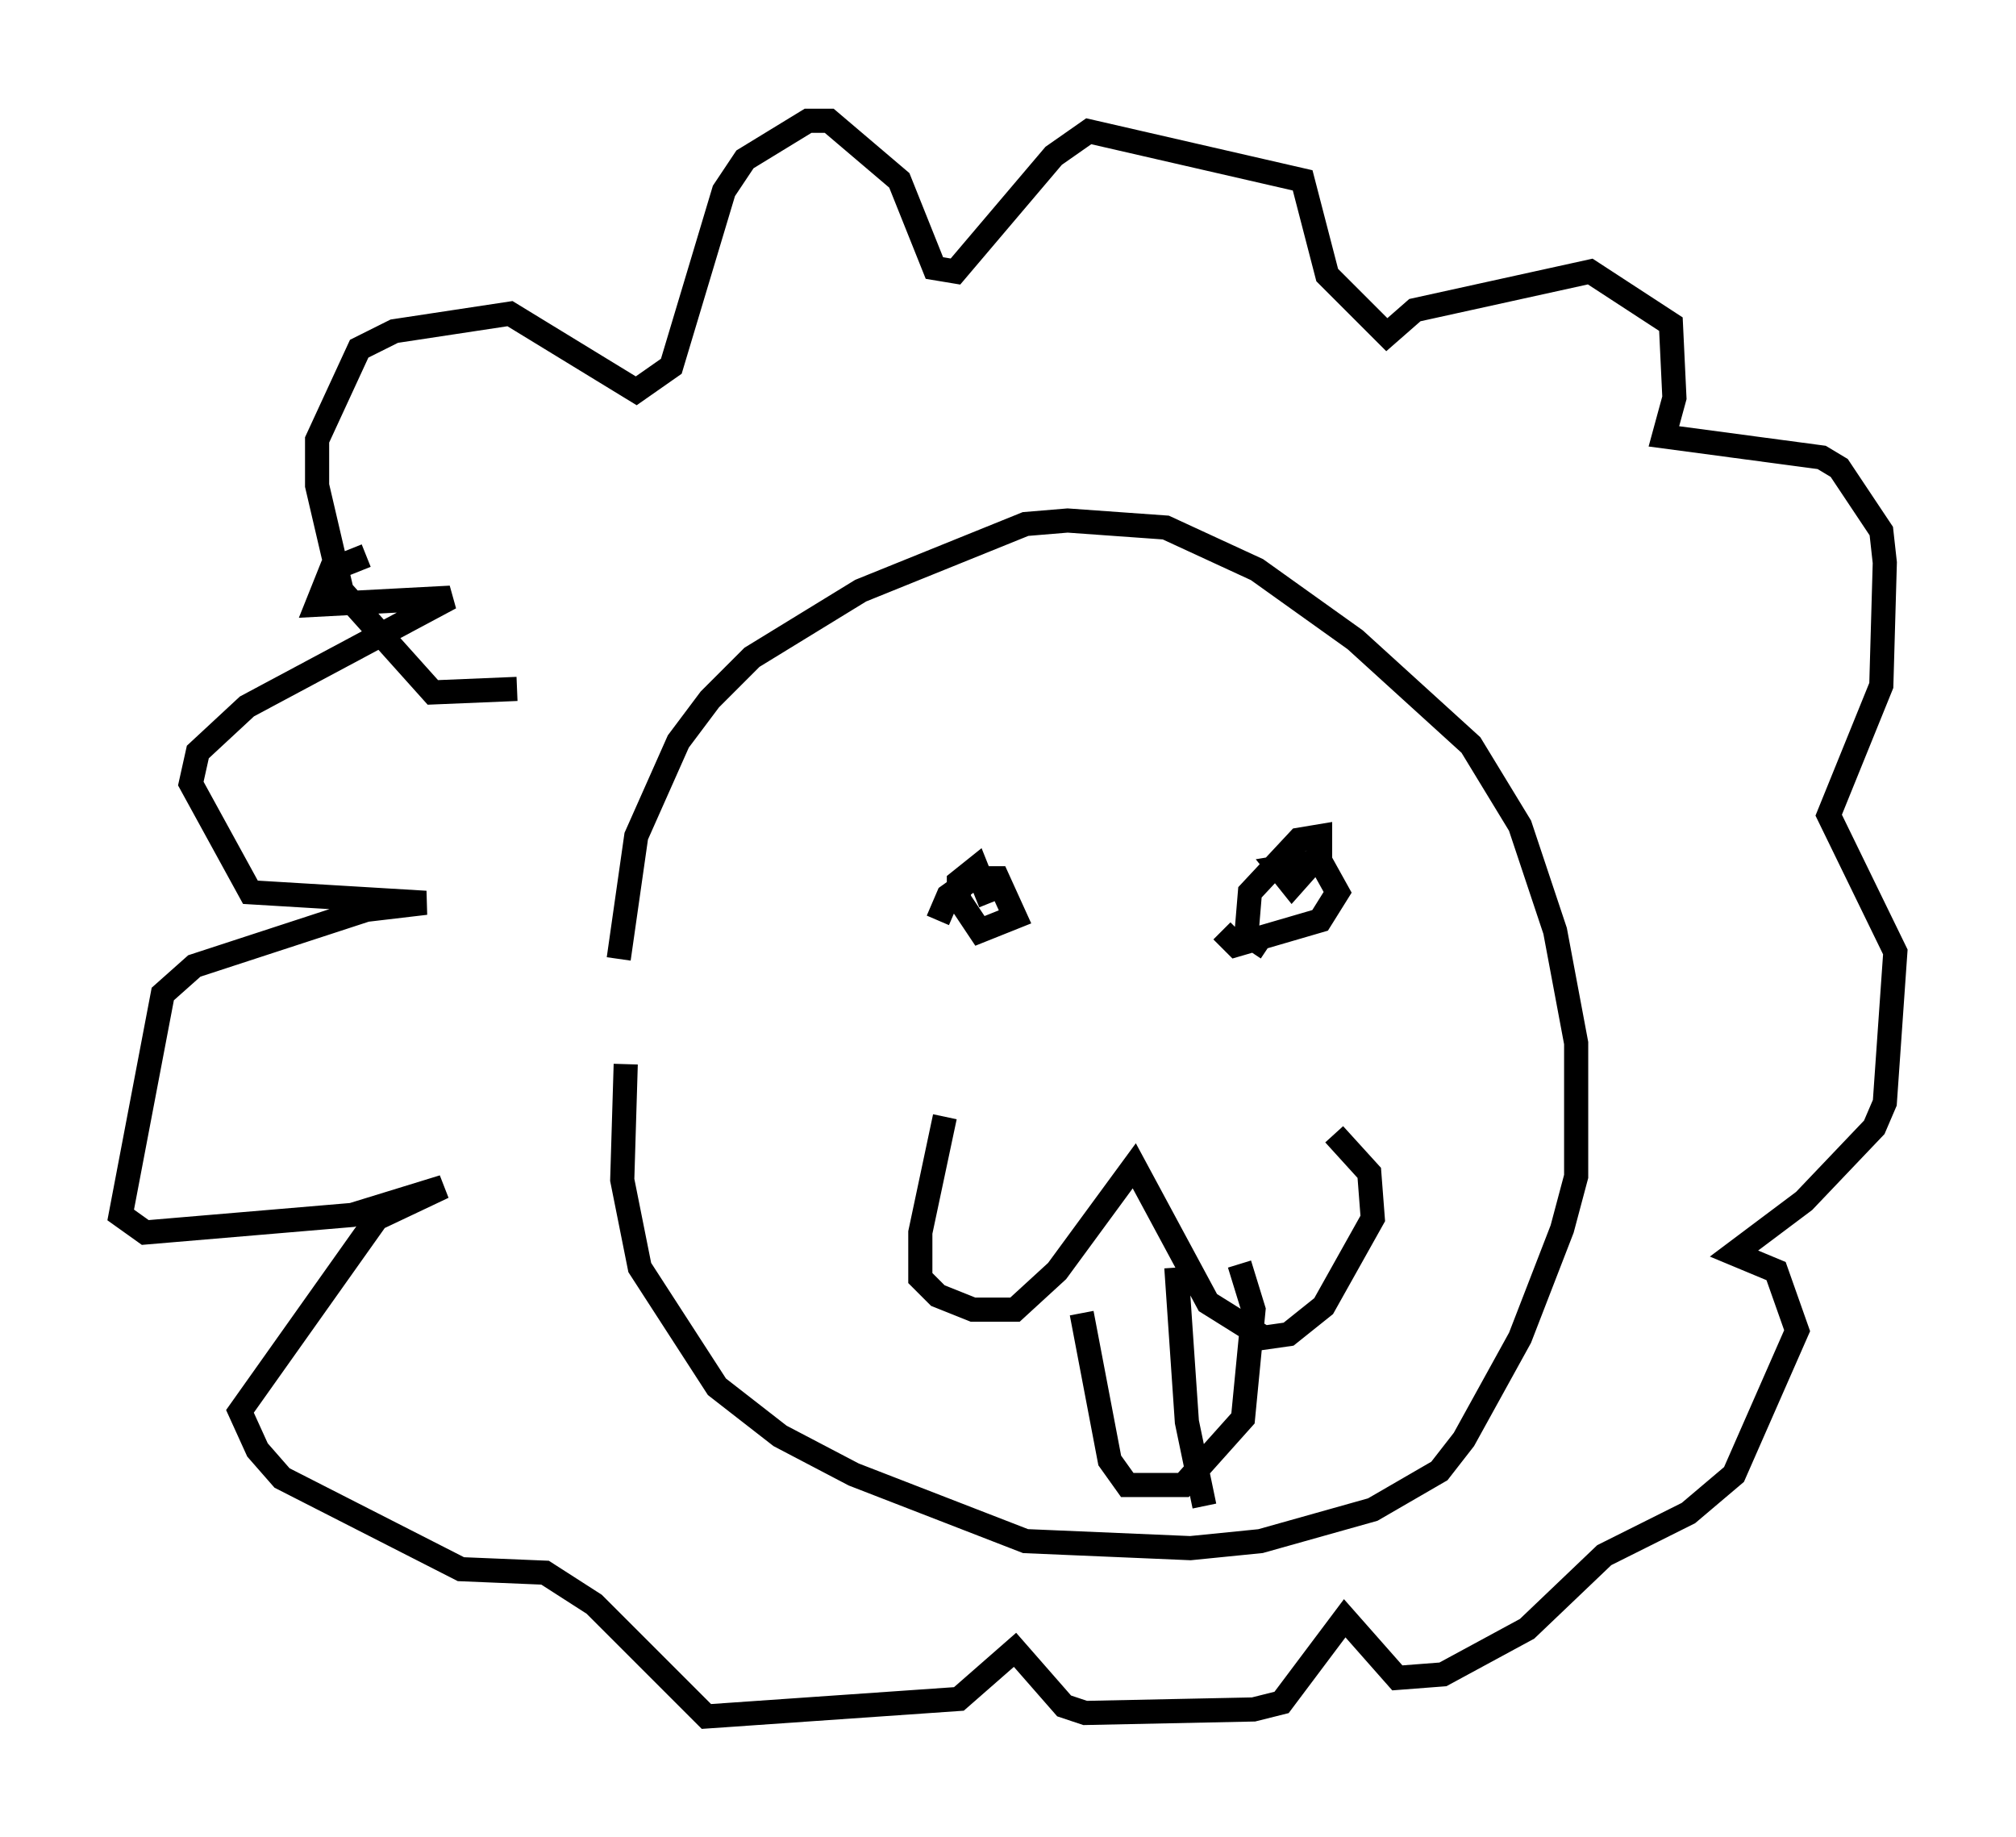 <?xml version="1.0" encoding="utf-8" ?>
<svg baseProfile="full" height="76.089" version="1.1" width="83.497" xmlns="http://www.w3.org/2000/svg" xmlns:ev="http://www.w3.org/2001/xml-events" xmlns:xlink="http://www.w3.org/1999/xlink"><defs /><rect fill="white" height="76.089" width="83.497" x="0" y="0" /><path d="M25.916, 45.816 m-0.291, -6.101 l0.726, -5.084 1.743, -3.922 l1.307, -1.743 1.743, -1.743 l4.503, -2.76 6.827, -2.76 l1.743, -0.145 4.067, 0.291 l3.777, 1.743 4.067, 2.905 l4.793, 4.358 2.034, 3.341 l1.453, 4.358 0.872, 4.648 l0.0, 5.52 -0.581, 2.179 l-1.743, 4.503 -2.324, 4.212 l-1.017, 1.307 -2.76, 1.598 l-4.648, 1.307 -2.905, 0.291 l-6.827, -0.291 -7.117, -2.76 l-3.05, -1.598 -2.615, -2.034 l-3.196, -4.939 -0.726, -3.631 l0.145, -4.793 m13.218, 2.179 l-1.017, 4.793 0.0, 1.888 l0.726, 0.726 1.453, 0.581 l1.743, 0.0 1.743, -1.598 l3.196, -4.358 3.05, 5.665 l2.324, 1.453 1.017, -0.145 l1.453, -1.162 2.034, -3.631 l-0.145, -1.888 -1.453, -1.598 m-13.508, 2.469 l0.0, 0.0 m3.05, 4.939 l1.162, 6.101 0.726, 1.017 l2.324, 0.0 2.469, -2.76 l0.436, -4.503 -0.581, -1.888 m-2.615, 0.145 l0.436, 6.391 0.726, 3.486 m-9.587, -24.838 l0.0, 0.0 m-1.453, 0.581 l0.436, -1.017 1.017, -0.726 l1.017, 0.0 0.726, 1.598 l-1.453, 0.581 -0.872, -1.307 l0.0, -0.726 0.726, -0.581 l0.581, 1.453 m11.475, 1.888 l-0.872, -0.581 0.145, -1.743 l2.034, -2.179 0.872, -0.145 l0.0, 0.726 -1.162, 1.307 l-0.581, -0.726 1.743, -0.291 l0.726, 1.307 -0.726, 1.162 l-3.486, 1.017 -0.581, -0.581 m-29.195, -10.022 l-3.486, 0.145 -3.777, -4.212 l-1.017, -4.358 0.0, -1.888 l1.743, -3.777 1.453, -0.726 l4.793, -0.726 5.229, 3.196 l1.453, -1.017 2.179, -7.263 l0.872, -1.307 2.615, -1.598 l0.872, 0.0 2.905, 2.469 l1.453, 3.631 0.872, 0.145 l4.067, -4.793 1.453, -1.017 l8.86, 2.034 1.017, 3.922 l2.469, 2.469 1.162, -1.017 l7.263, -1.598 3.341, 2.179 l0.145, 3.05 -0.436, 1.598 l6.536, 0.872 0.726, 0.436 l1.743, 2.615 0.145, 1.307 l-0.145, 5.084 -2.179, 5.374 l2.76, 5.665 -0.436, 6.246 l-0.436, 1.017 -2.905, 3.05 l-2.905, 2.179 1.743, 0.726 l0.872, 2.469 -2.615, 5.955 l-1.888, 1.598 -3.486, 1.743 l-3.196, 3.05 -3.486, 1.888 l-1.888, 0.145 -2.179, -2.469 l-2.615, 3.486 -1.162, 0.291 l-6.972, 0.145 -0.872, -0.291 l-2.034, -2.324 -2.324, 2.034 l-10.458, 0.726 -4.648, -4.648 l-2.034, -1.307 -3.486, -0.145 l-7.408, -3.777 -1.017, -1.162 l-0.726, -1.598 5.665, -7.989 l2.76, -1.307 -3.777, 1.162 l-8.57, 0.726 -1.017, -0.726 l1.743, -9.151 1.307, -1.162 l7.117, -2.324 2.469, -0.291 l-7.263, -0.436 -2.469, -4.503 l0.291, -1.307 2.034, -1.888 l8.425, -4.503 -5.52, 0.291 l0.581, -1.453 1.453, -0.581 " fill="none" stroke="black" stroke-width="1" /></svg>